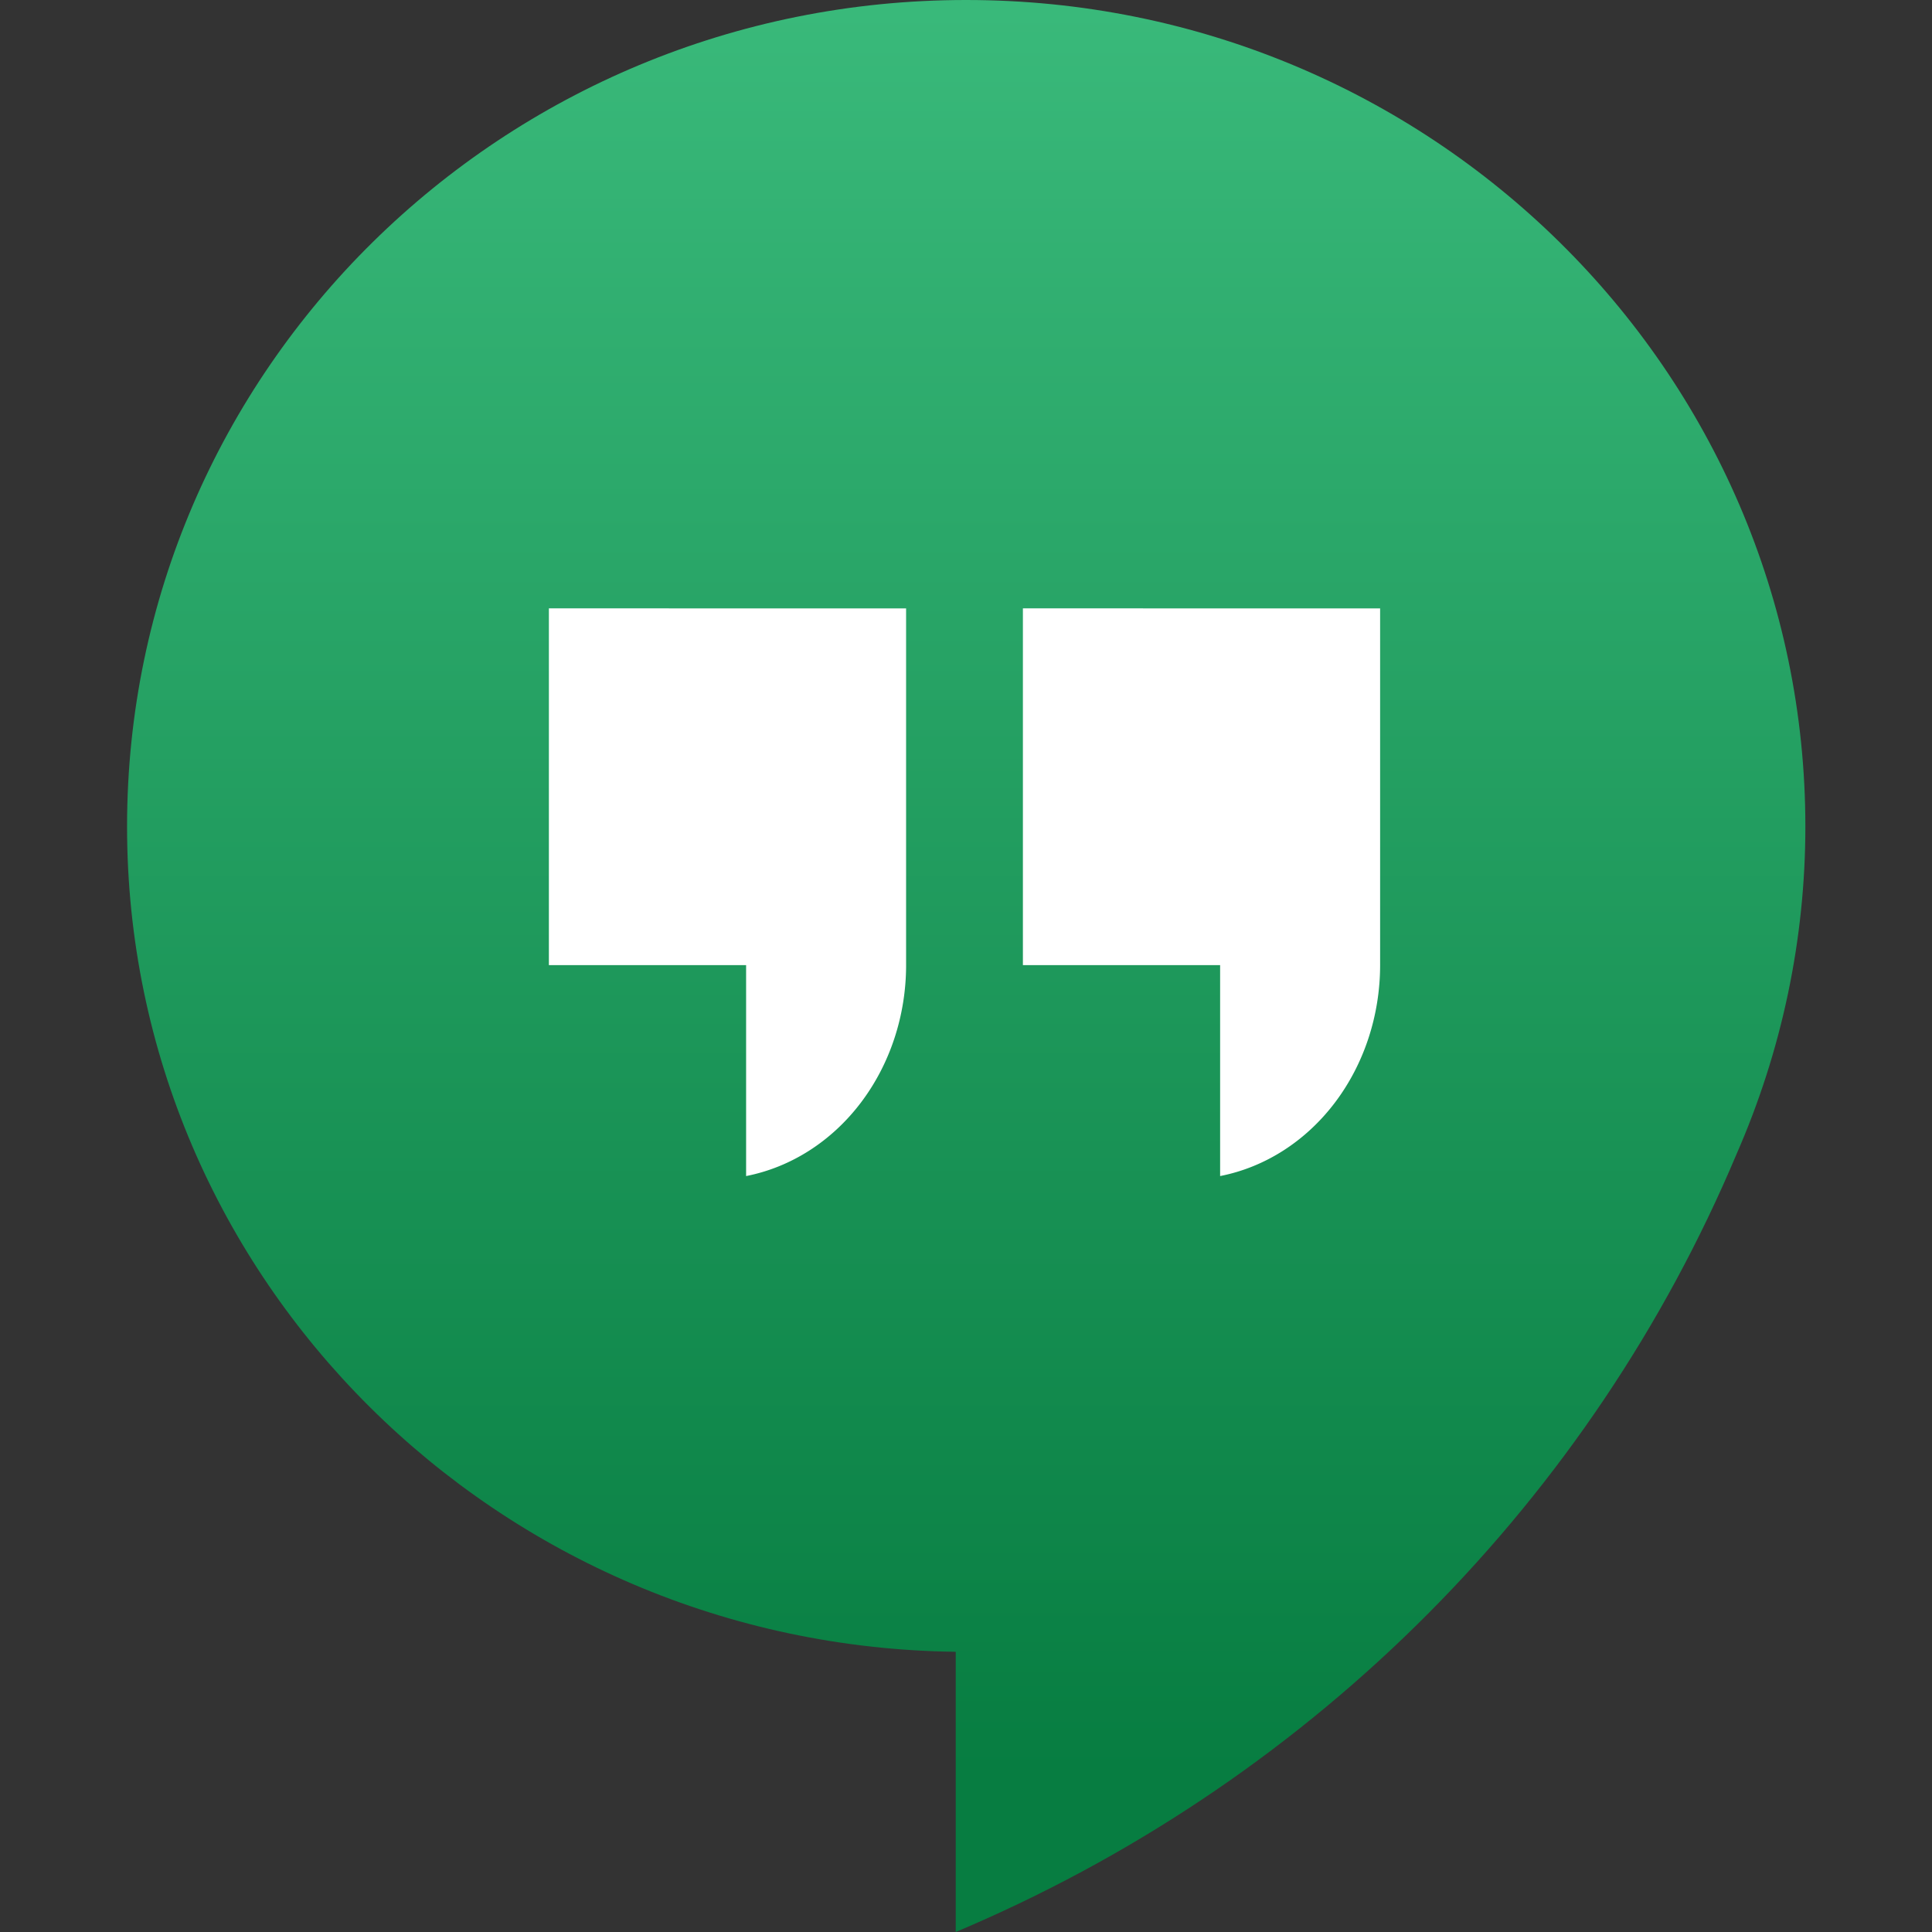 <?xml version="1.0" encoding="UTF-8" standalone="no"?>
<svg
   xmlns:dc="http://purl.org/dc/elements/1.1/"
   xmlns:cc="http://creativecommons.org/ns#"
   xmlns:rdf="http://www.w3.org/1999/02/22-rdf-syntax-ns#"
   xmlns:svg="http://www.w3.org/2000/svg"
   xmlns="http://www.w3.org/2000/svg"
   xmlns:xlink="http://www.w3.org/1999/xlink"
   width="16"
   height="16"
   viewBox="0 0 4.516 4.516"
   version="1.1"
   id="svg8">
  <rect x="0" y="0" width="4.516" height="4.516" fill="#333333" stroke="none"/>
  <title
     id="title1096">Hangouts icon</title>
  <defs
     id="defs2">
    <linearGradient
       id="linearGradient1053">
      <stop
         id="stop1049"
         offset="0"
         style="stop-color:#3aba7b;stop-opacity:1" />
      <stop
         id="stop1051"
         offset="1"
         style="stop-color:#077d41;stop-opacity:1" />
    </linearGradient>
    <linearGradient
       gradientTransform="matrix(0.013,0,0,0.013,-181.333,178.342)"
       gradientUnits="userSpaceOnUse"
       y2="689.955"
       x2="-522.844"
       y1="367.098"
       x1="-522.844"
       id="linearGradient1055"
       xlink:href="#linearGradient1053" />
  </defs>
  <g
     transform="translate(191.245,-183.164)"
     id="layer1">
    <g
       id="g4177">
      <path
         style="color:#000000;font-style:normal;font-variant:normal;font-weight:normal;font-stretch:normal;font-size:medium;line-height:normal;font-family:sans-serif;text-indent:0;text-align:start;text-decoration:none;text-decoration-line:none;text-decoration-style:solid;text-decoration-color:#000000;letter-spacing:normal;word-spacing:normal;text-transform:none;direction:ltr;writing-mode:lr-tb;baseline-shift:baseline;text-anchor:start;white-space:normal;clip-rule:nonzero;display:inline;overflow:visible;visibility:visible;opacity:1;isolation:auto;mix-blend-mode:normal;color-interpolation:sRGB;color-interpolation-filters:linearRGB;solid-color:#000000;solid-opacity:1;fill:url(#linearGradient1055);fill-opacity:1;fill-rule:nonzero;stroke:none;stroke-width:0.811;stroke-linecap:butt;stroke-linejoin:miter;stroke-miterlimit:4;stroke-dasharray:none;stroke-dashoffset:0;stroke-opacity:1;paint-order:markers stroke fill;color-rendering:auto;image-rendering:auto;shape-rendering:auto;text-rendering:auto;enable-background:accumulate"
         d="m -188.987,183.164 c -1.083,0 -1.961,0.865 -1.961,1.932 0,1.058 0.866,1.916 1.937,1.929 l 0,0.655 0.035,-0.015 c 0.81,-0.352 1.451,-0.998 1.79,-1.803 0.106,-0.242 0.161,-0.502 0.161,-0.766 0,-1.067 -0.879,-1.932 -1.961,-1.932 z"
         id="path870" />
      <path
         style="opacity:1;fill:#ffffff;fill-opacity:1;stroke:none;stroke-width:0.258;stroke-linecap:round;stroke-linejoin:round;stroke-miterlimit:4;stroke-dasharray:none;stroke-dashoffset:0;stroke-opacity:1;paint-order:markers stroke fill"
         d="m -189.962,184.586 0,0.834 0.461,0 0,0.493 a 0.453,0.501 0 0 0 0.374,-0.493 0.453,0.501 0 0 0 -3e-5,-8.4e-4 l 0,-0.833 z"
         id="path893" />
      <path
         id="rect878"
         d="m -188.854,184.586 0,0.834 0.461,0 0,0.493 a 0.453,0.501 0 0 0 0.374,-0.493 0.453,0.501 0 0 0 -2e-5,-8.4e-4 l 0,-0.833 z"
         style="opacity:1;fill:#ffffff;fill-opacity:1;stroke:none;stroke-width:0.258;stroke-linecap:round;stroke-linejoin:round;stroke-miterlimit:4;stroke-dasharray:none;stroke-dashoffset:0;stroke-opacity:1;paint-order:markers stroke fill" />
    </g>
  </g>
</svg>
